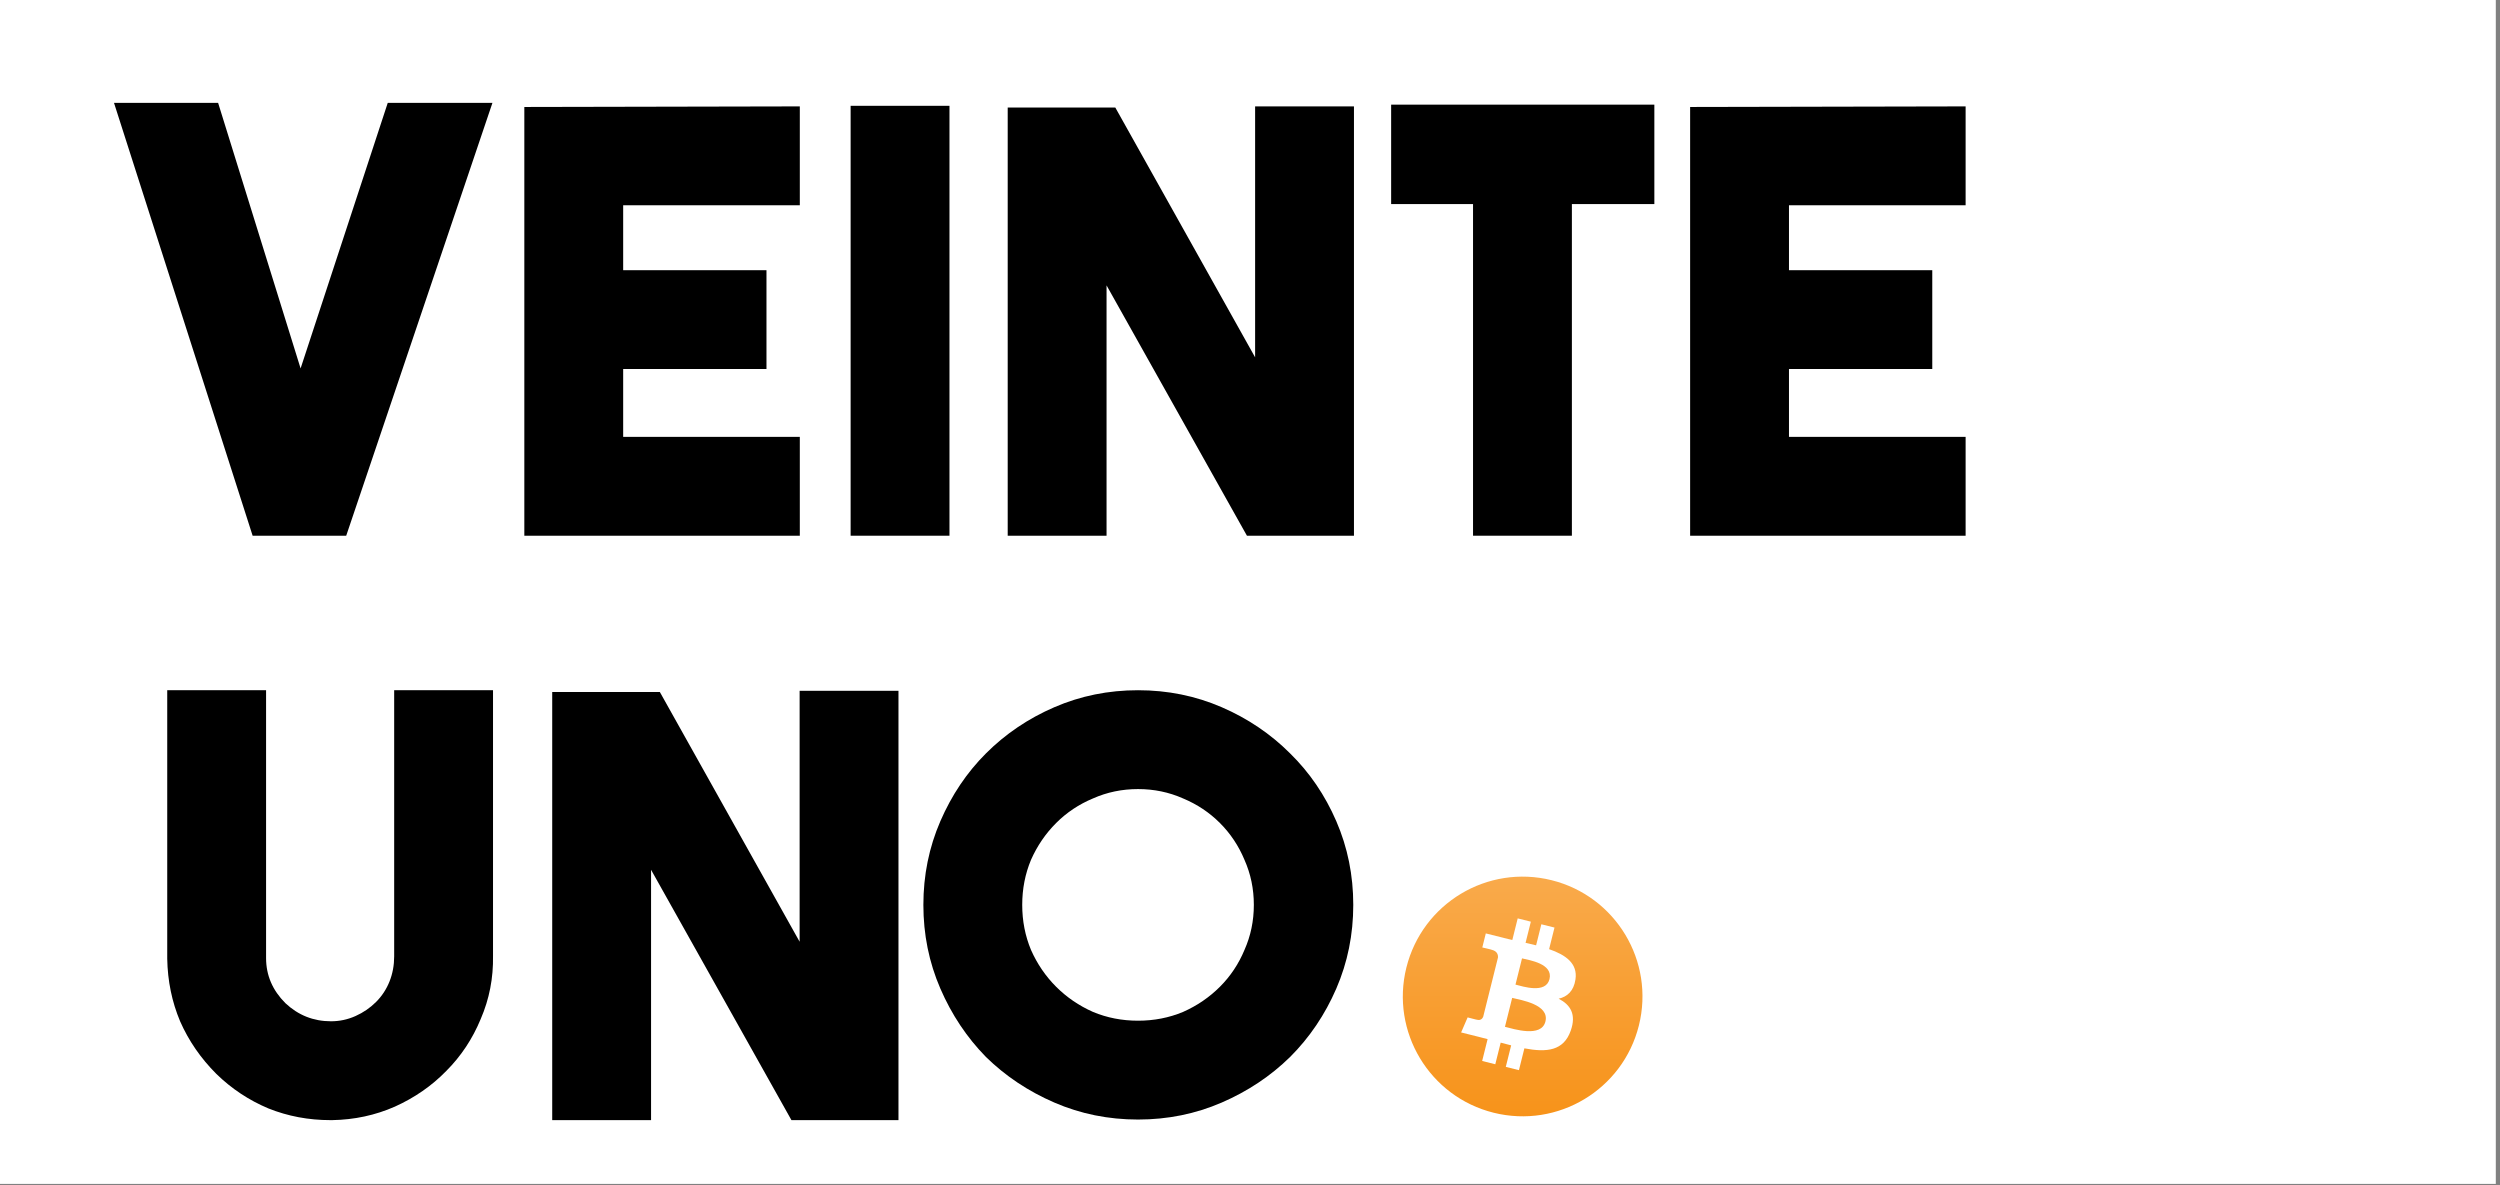 <svg width="308" height="146" viewBox="0 0 308 146" fill="none" xmlns="http://www.w3.org/2000/svg">
<rect x="0" y="0" width="308" height="146" fill="#808080" stroke="none"/>
<rect width="307.482" height="145.857" fill="white"/>
<path d="M47.77 12.676H60.668L42.653 66H31.124L14.046 12.676H26.872L37.033 45.391L47.77 12.676Z" fill="black"/>
<path d="M98.537 25.286H76.775V33.285H94.43V45.463H76.775V53.822H98.537V66H64.597V13.18L98.537 13.108V25.286Z" fill="black"/>
<path d="M116.975 66H104.797V13.036H116.975V66Z" fill="black"/>
<path d="M154.63 13.108H166.808V66H153.622L136.327 35.158V66H124.149V13.252H137.408L154.63 44.022V13.108Z" fill="black"/>
<path d="M203.816 12.892V25.142H193.656V66H181.478V25.142H171.389V12.892H203.816Z" fill="black"/>
<path d="M242.164 25.286H220.402V33.285H238.056V45.463H220.402V53.822H242.164V66H208.224V13.18L242.164 13.108V25.286Z" fill="black"/>
<path d="M40.708 138C38.017 138 35.471 137.52 33.069 136.559C30.667 135.55 28.53 134.133 26.656 132.307C24.734 130.386 23.245 128.224 22.188 125.822C21.18 123.42 20.651 120.85 20.603 118.112V85.036H32.781V118.039C32.781 120.153 33.574 122.003 35.159 123.588C36.744 125.077 38.618 125.822 40.78 125.822C41.837 125.822 42.845 125.606 43.806 125.173C44.767 124.741 45.608 124.165 46.328 123.444C47.049 122.723 47.601 121.883 47.986 120.922C48.37 119.961 48.562 118.928 48.562 117.823V85.036H60.74V117.751C60.788 120.49 60.284 123.084 59.227 125.534C58.218 127.984 56.801 130.121 54.975 131.947C53.198 133.772 51.084 135.238 48.634 136.343C46.232 137.399 43.662 137.952 40.924 138H40.708Z" fill="black"/>
<path d="M98.514 85.108H110.692V138H97.505L80.211 107.158V138H68.033V85.252H81.292L98.514 116.022V85.108Z" fill="black"/>
<path d="M140.206 85.036C143.857 85.036 147.291 85.733 150.51 87.126C153.729 88.519 156.539 90.417 158.941 92.819C161.343 95.173 163.241 97.959 164.634 101.178C166.027 104.396 166.723 107.831 166.723 111.482C166.723 115.133 166.027 118.568 164.634 121.787C163.241 125.005 161.343 127.816 158.941 130.218C156.539 132.571 153.729 134.445 150.51 135.838C147.291 137.231 143.857 137.928 140.206 137.928C136.555 137.928 133.12 137.231 129.901 135.838C126.682 134.445 123.872 132.571 121.47 130.218C119.116 127.816 117.243 125.005 115.849 121.787C114.456 118.568 113.76 115.133 113.76 111.482C113.76 107.831 114.456 104.396 115.849 101.178C117.243 97.959 119.116 95.173 121.47 92.819C123.872 90.417 126.682 88.519 129.901 87.126C133.12 85.733 136.555 85.036 140.206 85.036ZM140.206 125.75C142.175 125.75 144.025 125.39 145.754 124.669C147.484 123.9 148.997 122.867 150.294 121.57C151.591 120.273 152.6 118.76 153.32 117.031C154.089 115.301 154.473 113.452 154.473 111.482C154.473 109.512 154.089 107.663 153.32 105.933C152.6 104.204 151.591 102.691 150.294 101.394C148.997 100.097 147.484 99.088 145.754 98.367C144.025 97.599 142.175 97.214 140.206 97.214C138.236 97.214 136.386 97.599 134.657 98.367C132.928 99.088 131.414 100.097 130.117 101.394C128.82 102.691 127.787 104.204 127.019 105.933C126.298 107.663 125.938 109.512 125.938 111.482C125.938 113.452 126.298 115.301 127.019 117.031C127.787 118.76 128.82 120.273 130.117 121.57C131.414 122.867 132.928 123.9 134.657 124.669C136.386 125.39 138.236 125.75 140.206 125.75Z" fill="black"/>
<path d="M201.912 126.337C199.94 134.247 191.928 139.061 184.017 137.089C176.11 135.117 171.296 127.105 173.269 119.195C175.24 111.284 183.251 106.47 191.16 108.442C199.07 110.414 203.884 118.427 201.912 126.337Z" fill="url(#paint0_linear_3_71)"/>
<path d="M194.098 120.662C194.392 118.697 192.896 117.641 190.85 116.936L191.514 114.275L189.894 113.871L189.248 116.463C188.822 116.356 188.385 116.256 187.95 116.157L188.601 113.549L186.981 113.145L186.317 115.806C185.965 115.725 185.619 115.646 185.283 115.562L185.285 115.554L183.051 114.996L182.62 116.727C182.62 116.727 183.822 117.002 183.796 117.019C184.452 117.183 184.571 117.617 184.551 117.961C182.733 125.252 184.551 117.961 182.733 125.252C182.653 125.451 182.449 125.75 181.991 125.637C182.007 125.66 180.813 125.343 180.813 125.343L180.009 127.197L182.117 127.723C182.509 127.821 182.894 127.924 183.272 128.021L182.602 130.713L184.22 131.117L184.884 128.453C185.326 128.573 185.755 128.684 186.175 128.788L185.513 131.439L187.133 131.843L187.804 129.156C190.566 129.679 192.643 129.468 193.518 126.969C194.222 124.958 193.483 123.797 192.029 123.04C193.088 122.796 193.885 122.1 194.098 120.662ZM190.396 125.852C189.896 127.864 186.508 126.777 185.41 126.504L186.3 122.938C187.398 123.212 190.92 123.754 190.396 125.852ZM190.897 120.633C190.441 122.463 187.621 121.533 186.707 121.305L187.513 118.071C188.428 118.299 191.373 118.724 190.897 120.633Z" fill="white"/>
<defs>
<linearGradient id="paint0_linear_3_71" x1="172.826" y1="108" x2="172.826" y2="137.531" gradientUnits="userSpaceOnUse">
<stop stop-color="#F9AA4B"/>
<stop offset="1" stop-color="#F7931A"/>
</linearGradient>
</defs>
</svg>
